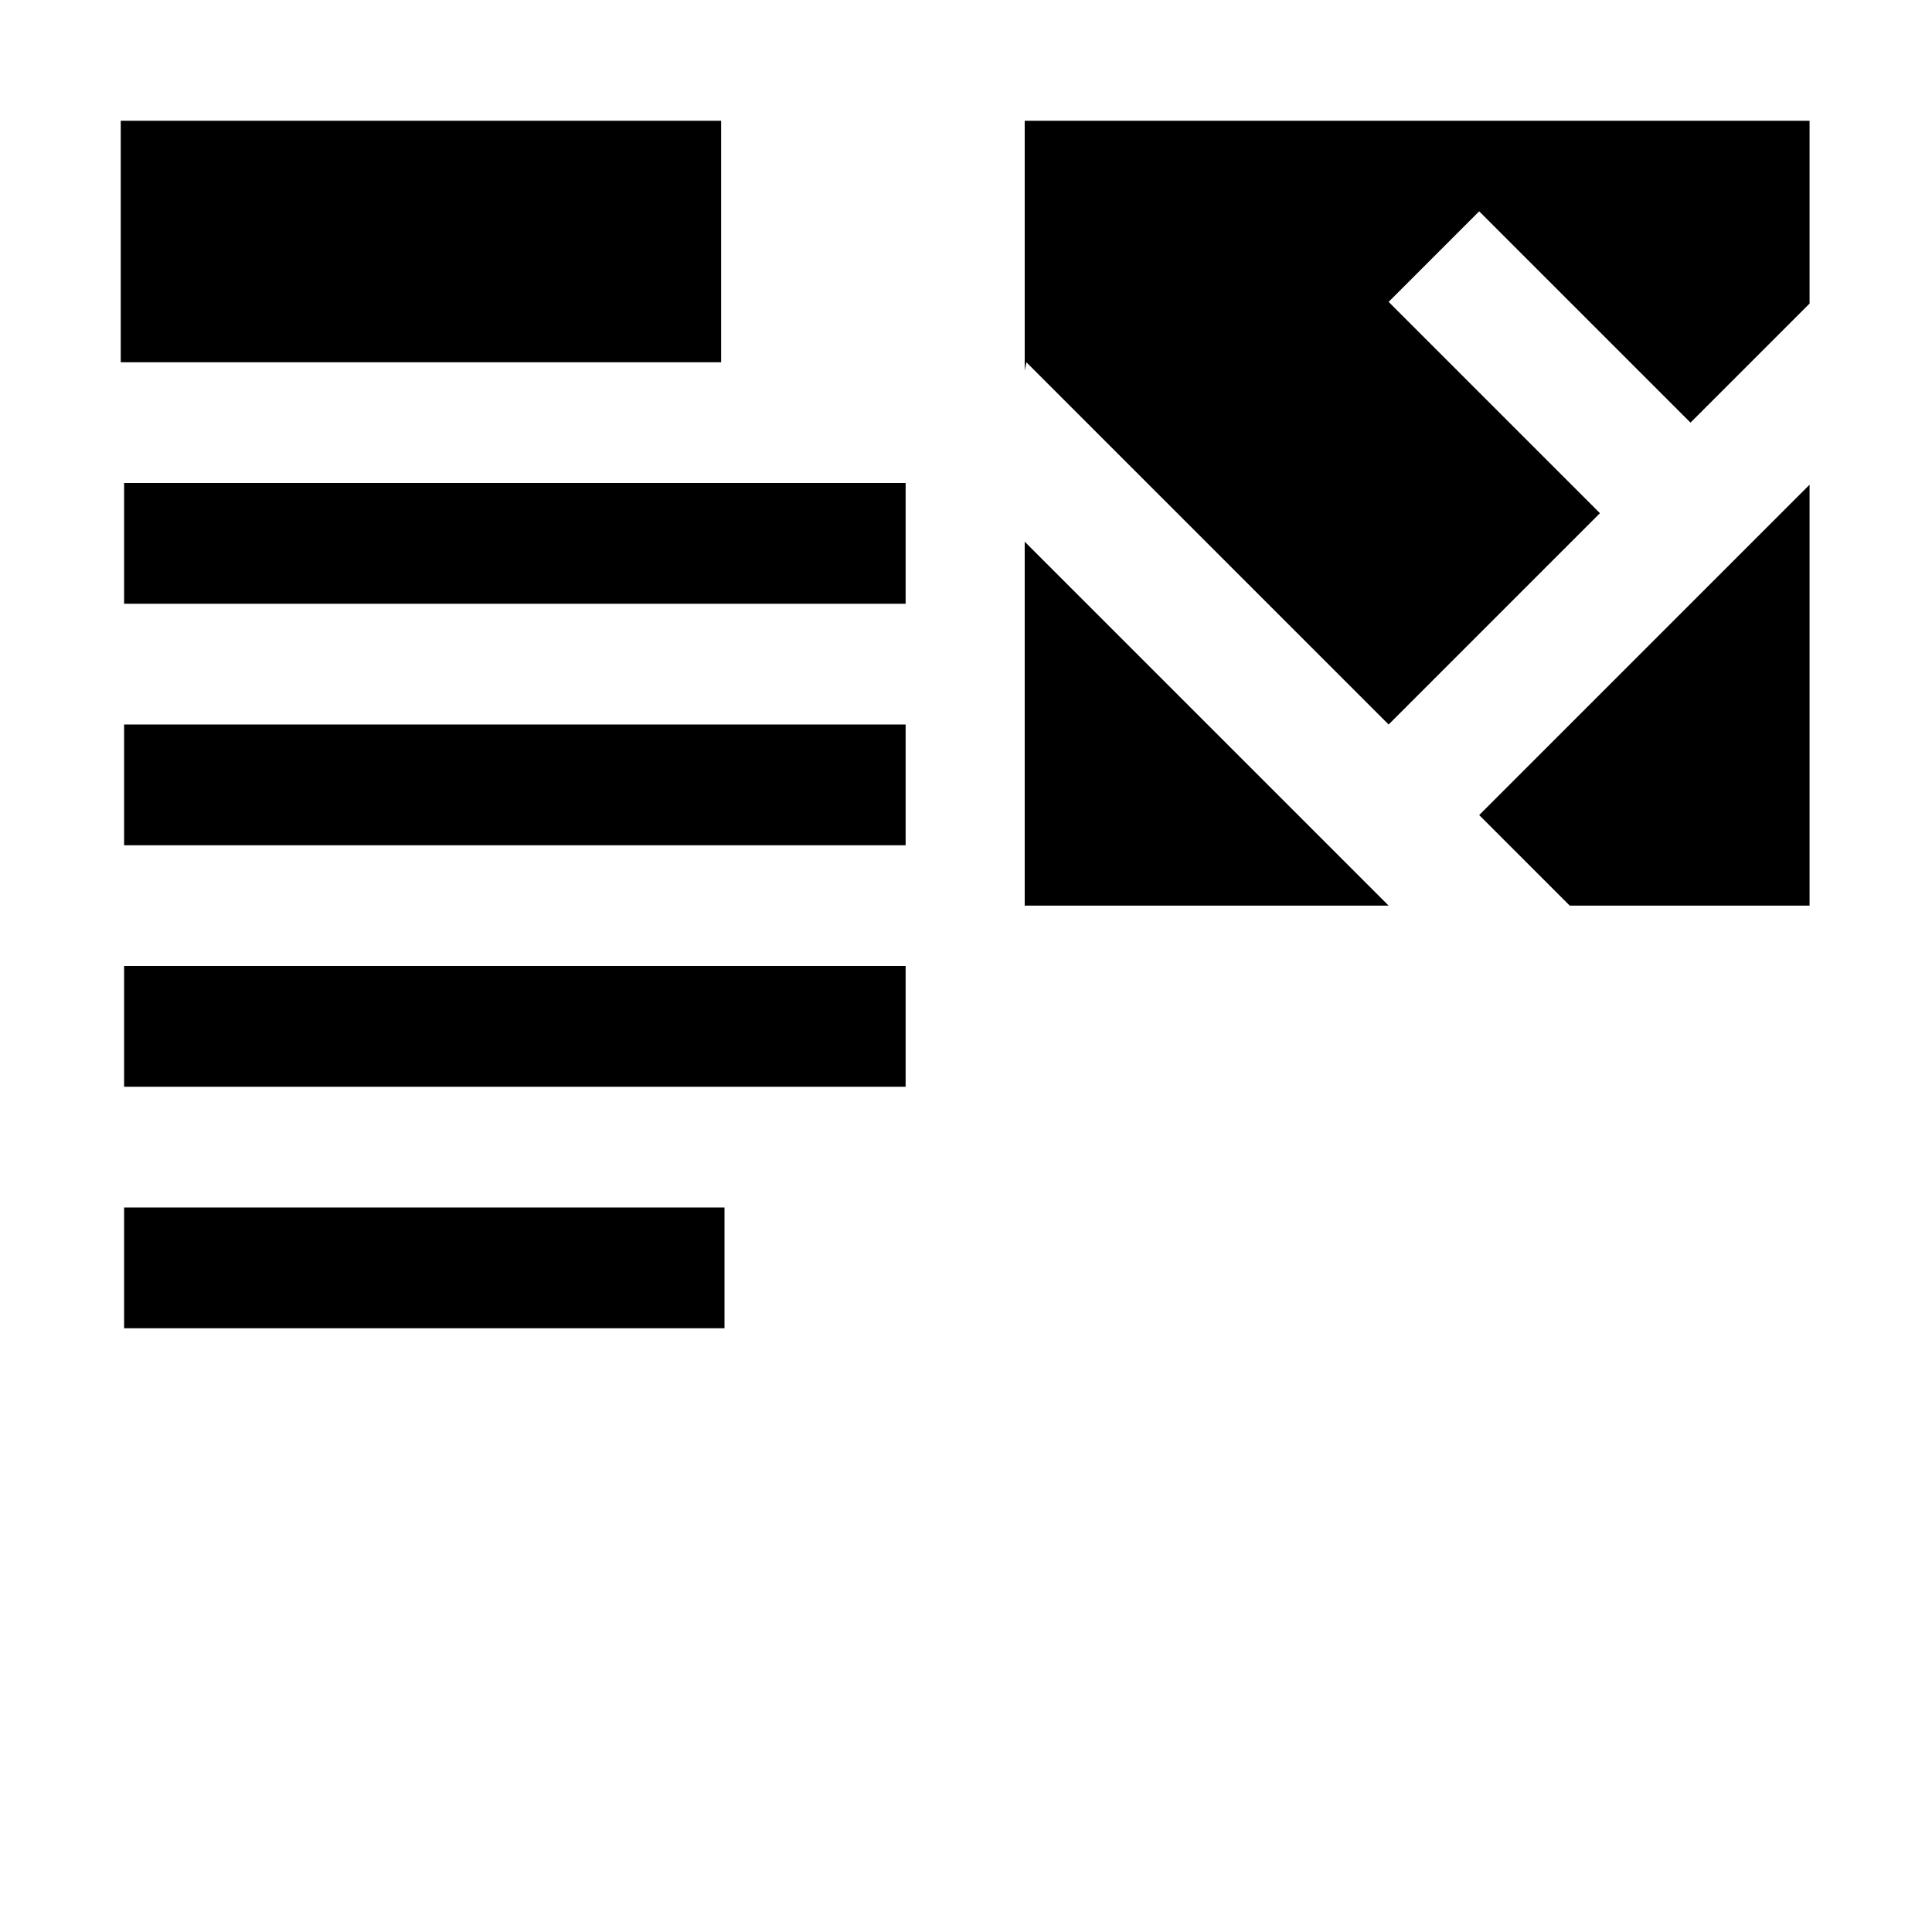 <?xml version="1.0" encoding="utf-8"?>
<!-- Generator: Adobe Illustrator 17.0.1, SVG Export Plug-In . SVG Version: 6.00 Build 0)  -->
<!DOCTYPE svg PUBLIC "-//W3C//DTD SVG 1.1//EN" "http://www.w3.org/Graphics/SVG/1.1/DTD/svg11.dtd">
<svg version="1.1" id="Layer_1" xmlns="http://www.w3.org/2000/svg" xmlns:xlink="http://www.w3.org/1999/xlink" x="0px" y="0px"
	 width="1024px" height="1024px" viewBox="0 0 1024 1024" enable-background="new 0 0 1024 1024" xml:space="preserve">
<g>
	<rect x="64" y="64" width="318.22" height="128"/>
	<rect x="65.78" y="256" width="414.22" height="64"/>
	<rect x="65.78" y="512" width="414.22" height="64"/>
	<rect x="65.78" y="384" width="414.22" height="64"/>
	<rect x="65.78" y="640" width="318.22" height="64"/>
	<polygon points="543.11,64 543.11,196.44 544,192 736,384 848,272 736,160 784,112 896,224 959.11,160.89 959.11,64 	"/>
	<polygon points="832,480 959.11,480 959.11,256.89 784,432 	"/>
	<polygon points="543.11,480 736,480 543.11,287.11 	"/>
</g>
</svg>
